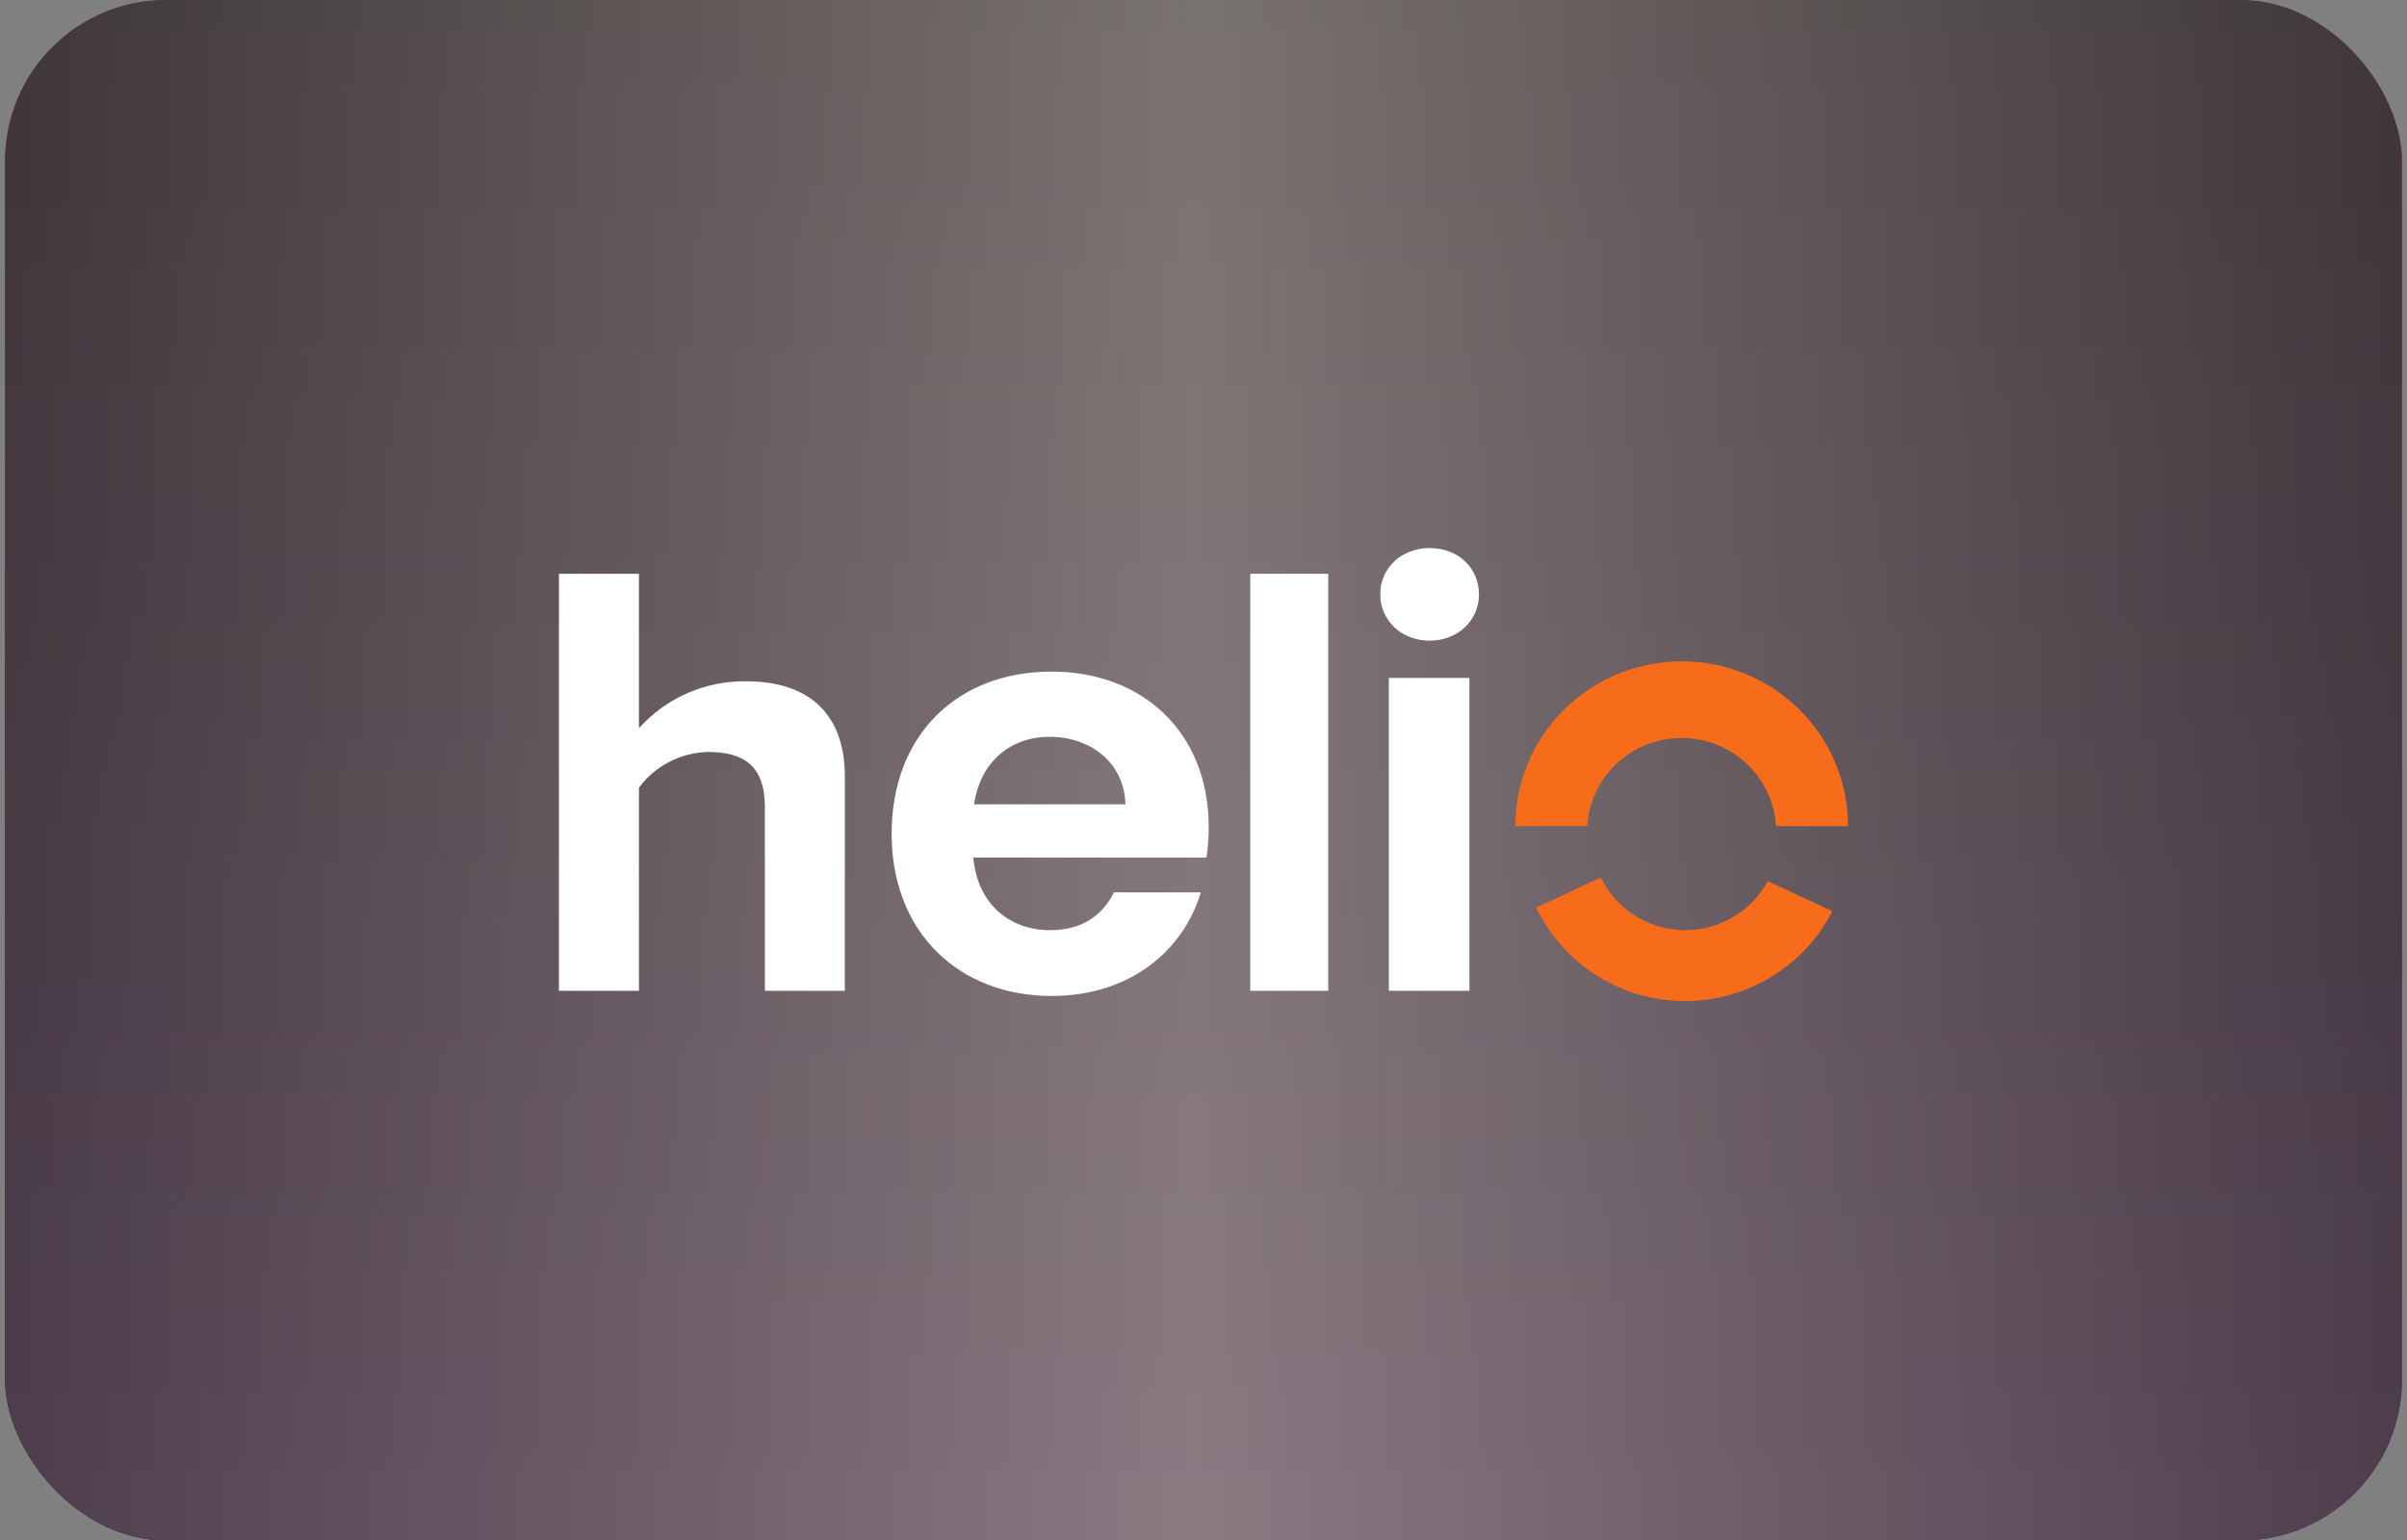 <svg width="239" height="153" viewBox="0 0 239 153" fill="none" xmlns="http://www.w3.org/2000/svg">
<rect x="0" y="0" width="239" height="153" fill="#808080" stroke="none"/>
<g clip-path="url(#clip0_3101_11587)">
<rect width="340" height="153" transform="translate(0.5)" fill="url(#paint0_linear_3101_11587)"/>
<g style="mix-blend-mode:color-dodge" opacity="0.34">
<rect width="340" height="153" transform="translate(0.5)" fill="url(#paint1_linear_3101_11587)"/>
</g>
<rect width="238" height="153" transform="translate(0.5)" fill="url(#paint2_linear_3101_11587)"/>
<g style="mix-blend-mode:hard-light" opacity="0.34">
<rect width="238" height="153" transform="translate(0.5)" fill="url(#paint3_linear_3101_11587)"/>
</g>
<g style="mix-blend-mode:overlay" clip-path="url(#clip1_3101_11587)">
<path d="M75.948 98.412V80.156C75.948 75.993 73.757 74.689 70.317 74.689C68.976 74.718 67.659 75.053 66.467 75.667C65.275 76.281 64.24 77.159 63.444 78.231V98.412H55.5V56.991H63.443V72.33C64.773 70.842 66.412 69.655 68.246 68.85C70.08 68.046 72.067 67.643 74.071 67.669C80.696 67.669 83.887 71.272 83.887 77.112V98.412H75.948ZM104.417 98.923C95.218 98.923 88.532 92.615 88.532 82.813C88.532 73.011 95.046 66.707 104.417 66.707C113.559 66.707 120.016 72.847 120.016 82.137C120.024 83.155 119.948 84.173 119.787 85.179H96.646C97.046 89.798 100.246 92.389 104.264 92.389C107.693 92.389 109.578 90.699 110.607 88.633H119.235C117.52 94.361 112.264 98.923 104.417 98.923ZM96.703 79.888H111.749C111.635 75.777 108.321 73.185 104.207 73.185C100.379 73.185 97.35 75.608 96.722 79.888H96.703ZM124.145 56.991H131.887V98.412H124.145V56.991ZM137.048 59.035C137.048 56.454 139.105 54.435 141.961 54.435C144.817 54.435 146.855 56.435 146.855 59.035C146.855 61.634 144.741 63.635 141.942 63.635C139.143 63.635 137.048 61.597 137.048 59.035ZM137.905 67.337H145.903V98.412H137.905V67.337Z" fill="white"/>
<path d="M176.341 82.048C176.199 79.681 175.151 77.458 173.409 75.832C171.668 74.206 169.365 73.3 166.972 73.3C164.579 73.3 162.277 74.206 160.535 75.832C158.794 77.458 157.745 79.681 157.603 82.048H150.468C150.468 79.899 150.895 77.771 151.725 75.786C152.555 73.8 153.771 71.996 155.305 70.477C156.838 68.957 158.659 67.752 160.663 66.93C162.667 66.108 164.815 65.684 166.984 65.685C169.153 65.684 171.301 66.108 173.305 66.93C175.308 67.752 177.129 68.957 178.663 70.477C180.197 71.997 181.413 73.801 182.243 75.786C183.073 77.771 183.5 79.899 183.5 82.048H176.341ZM167.331 99.435C164.235 99.434 161.202 98.562 158.586 96.919C155.964 95.27 153.866 92.922 152.532 90.143L158.95 87.162C159.697 88.696 160.857 89.996 162.302 90.92C163.742 91.842 165.413 92.349 167.127 92.387C168.841 92.424 170.532 91.989 172.012 91.132C173.496 90.271 174.711 89.022 175.525 87.521L181.952 90.508C180.574 93.187 178.479 95.438 175.897 97.016C173.321 98.59 170.357 99.427 167.331 99.435Z" fill="#F76C1B"/>
</g>
</g>
<defs>
<linearGradient id="paint0_linear_3101_11587" x1="170" y1="0" x2="170" y2="153" gradientUnits="userSpaceOnUse">
<stop stop-color="#FF5114"/>
<stop offset="1" stop-color="#0A1A65"/>
</linearGradient>
<linearGradient id="paint1_linear_3101_11587" x1="0" y1="76.5" x2="340" y2="76.5" gradientUnits="userSpaceOnUse">
<stop stop-color="#504D61"/>
<stop offset="0.496" stop-color="white"/>
<stop offset="1" stop-color="#504D61"/>
</linearGradient>
<linearGradient id="paint2_linear_3101_11587" x1="119" y1="153" x2="119" y2="0" gradientUnits="userSpaceOnUse">
<stop stop-color="#4E3542"/>
<stop offset="1" stop-color="#342A25"/>
</linearGradient>
<linearGradient id="paint3_linear_3101_11587" x1="0" y1="76.5" x2="238" y2="76.5" gradientUnits="userSpaceOnUse">
<stop stop-color="#504D61"/>
<stop offset="0.496" stop-color="white"/>
<stop offset="1" stop-color="#504D61"/>
</linearGradient>
<clipPath id="clip0_3101_11587">
<rect x="0.5" width="238" height="153" rx="16" fill="white"/>
</clipPath>
<clipPath id="clip1_3101_11587">
<rect width="128" height="45" fill="white" transform="translate(55.5 54.435)"/>
</clipPath>
</defs>
</svg>
